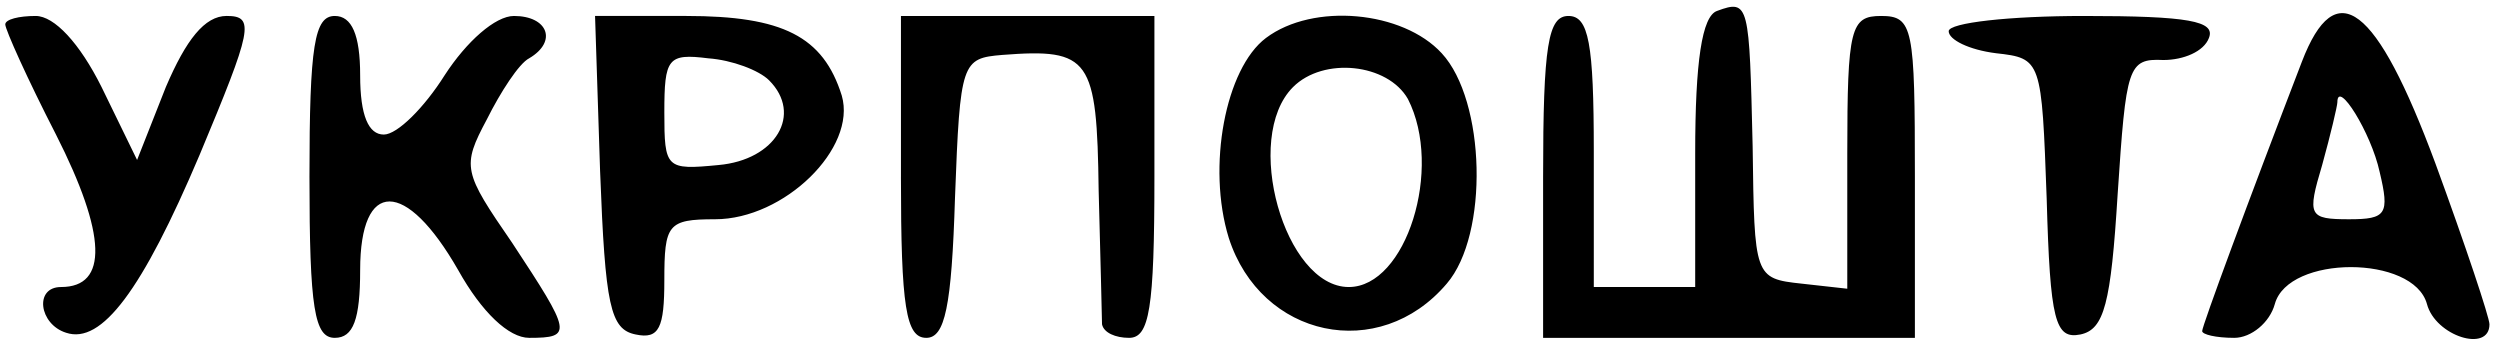 <svg width="158" height="22" fill="none" xmlns="http://www.w3.org/2000/svg">
  <path d="M108.525.688c-.962.32-1.389 3.212-1.389 8.993v8.459h-6.408V9.574c0-6.852-.32-8.565-1.602-8.565s-1.602 1.82-1.602 10.171v10.172h23.497V11.18c0-9.422-.107-10.171-2.137-10.171-1.922 0-2.136.75-2.136 8.672v8.566l-2.883-.321c-2.991-.322-2.991-.429-3.098-8.673-.213-8.994-.213-9.315-2.242-8.565ZM.333 1.544c0 .321 1.389 3.426 3.205 6.96 3.204 6.317 3.31 9.636.32 9.636-1.709 0-1.388 2.355.32 2.89 2.243.75 4.807-2.676 8.438-11.242 3.31-7.923 3.524-8.78 1.709-8.78-1.389 0-2.564 1.5-3.845 4.498L8.664 10.11 6.421 5.506c-1.388-2.784-2.99-4.497-4.165-4.497-1.068 0-1.923.214-1.923.535ZM19.558 11.18c0 8.352.32 10.172 1.602 10.172 1.175 0 1.602-1.178 1.602-4.283 0-5.782 2.884-5.782 6.195 0 1.495 2.677 3.204 4.283 4.486 4.283 2.776 0 2.67-.321-1.069-5.996-3.097-4.497-3.204-4.818-1.602-7.816.855-1.713 2.03-3.533 2.67-3.855 1.816-1.07 1.175-2.676-.96-2.676-1.176 0-2.991 1.606-4.38 3.747-1.281 2.034-2.99 3.748-3.845 3.748-.96 0-1.495-1.178-1.495-3.748 0-2.57-.534-3.747-1.602-3.747-1.282 0-1.602 1.82-1.602 10.171ZM37.928 10.86c.32 8.458.64 9.957 2.243 10.278 1.495.321 1.815-.429 1.815-3.426 0-3.534.214-3.855 3.204-3.855 4.38 0 8.972-4.497 8.01-7.816-1.174-3.747-3.738-5.032-9.825-5.032h-5.768l.32 9.85Zm10.68-5.783c2.136 2.142.427 5.033-3.204 5.354-3.31.321-3.418.214-3.418-3.32 0-3.425.214-3.747 2.777-3.425 1.495.107 3.204.75 3.845 1.391ZM56.939 11.18c0 8.245.32 10.172 1.602 10.172 1.175 0 1.602-1.927 1.816-8.887.32-8.565.427-8.78 2.99-8.994 5.554-.428 5.981.214 6.088 8.566.107 4.175.213 8.03.213 8.458.107.536.855.857 1.71.857 1.281 0 1.601-1.82 1.601-10.172V1.01H56.94V11.18ZM80.008 2.4c-2.563 1.928-3.738 8.138-2.35 12.635 2.03 6.317 9.506 7.923 13.778 2.89 2.67-3.104 2.457-11.563-.32-14.56C88.659.687 82.999.151 80.008 2.4Zm8.972 3.855c2.243 4.39-.107 11.885-3.738 11.885-4.059 0-6.729-9.422-3.525-12.634 1.923-1.928 5.981-1.5 7.263.75ZM123.157 1.972c0 .536 1.281 1.178 2.99 1.392 2.884.321 2.884.429 3.204 9.208.214 7.71.534 8.887 2.136 8.566 1.496-.322 1.923-1.928 2.35-8.887.534-8.03.641-8.566 2.884-8.458 1.281 0 2.563-.536 2.883-1.392.428-1.071-1.281-1.392-7.903-1.392-4.699 0-8.544.428-8.544.963ZM145.479 3.9c-3.418 8.886-6.302 16.702-6.302 17.023 0 .215.855.429 2.029.429 1.069 0 2.243-.964 2.564-2.142.854-3.105 8.758-3.105 9.612 0 .534 2.035 3.952 3.105 3.952 1.285 0-.428-1.496-4.925-3.418-10.171-3.738-10.065-6.301-11.992-8.437-6.424Zm4.913 6.959c.64 2.677.427 2.998-1.923 2.998-2.563 0-2.67-.214-1.709-3.426.534-1.927.961-3.748.961-3.962 0-1.499 2.137 1.927 2.671 4.39Z" fill="#000"/>
</svg>

